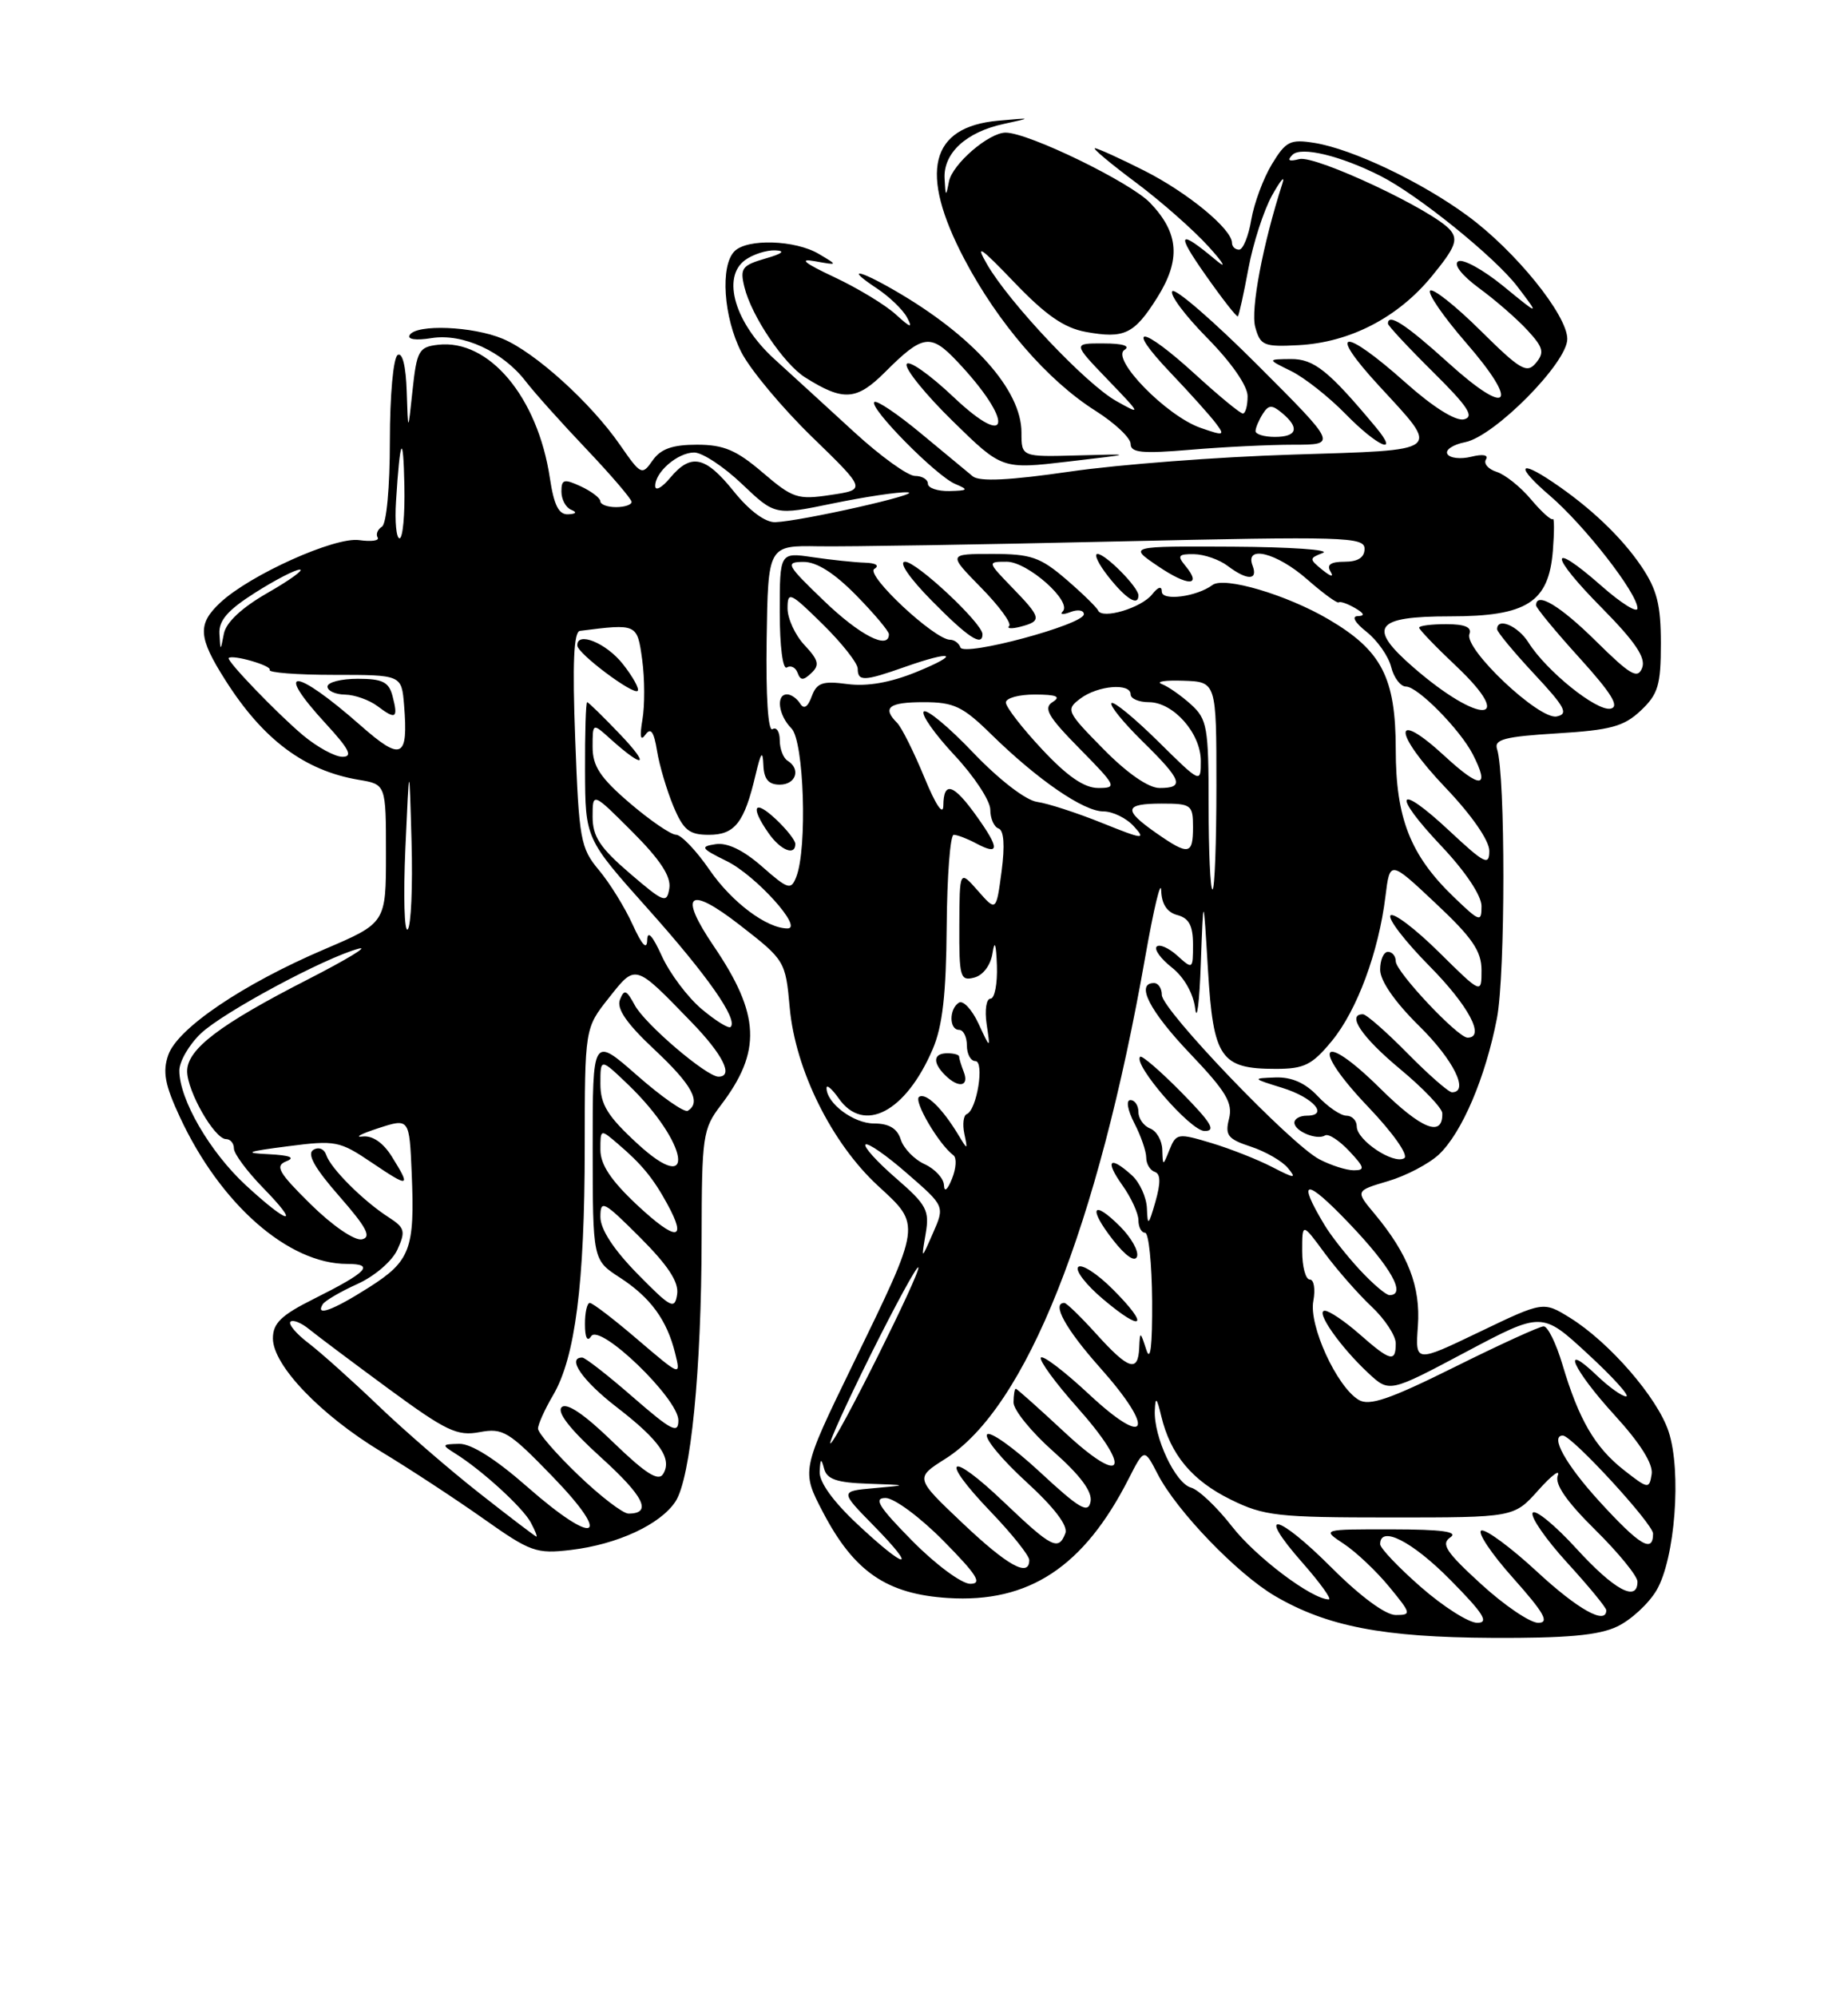 <?xml version="1.0" encoding="UTF-8" standalone="no"?>
<!DOCTYPE svg PUBLIC "-//W3C//DTD SVG 1.1//EN" "http://www.w3.org/Graphics/SVG/1.1/DTD/svg11.dtd" >
<svg xmlns="http://www.w3.org/2000/svg" xmlns:xlink="http://www.w3.org/1999/xlink" version="1.1" viewBox="0 0 237 256">
 <g >
 <path fill="currentColor"
d=" M 207.39 208.48 C 209.15 207.65 211.42 205.56 212.44 203.84 C 214.82 199.80 215.68 188.58 213.99 183.48 C 212.56 179.13 206.38 172.02 201.34 168.90 C 197.92 166.79 197.92 166.79 189.71 170.73 C 181.50 174.67 181.50 174.67 181.84 169.96 C 182.20 164.90 180.59 160.74 176.27 155.56 C 173.82 152.63 173.82 152.63 178.01 151.39 C 180.32 150.71 183.25 149.17 184.53 147.98 C 187.49 145.19 190.51 138.12 191.98 130.50 C 193.07 124.85 193.08 99.32 191.99 96.00 C 191.59 94.77 192.99 94.41 199.67 94.00 C 206.55 93.58 208.26 93.12 210.42 91.08 C 212.65 88.98 213.00 87.82 213.00 82.47 C 213.00 77.49 212.50 75.55 210.47 72.55 C 207.92 68.80 203.92 65.00 199.09 61.76 C 194.65 58.77 194.44 59.83 198.74 63.51 C 203.22 67.35 210.00 76.05 210.00 77.97 C 210.00 78.63 207.91 77.33 205.35 75.07 C 198.57 69.11 198.64 71.07 205.45 77.94 C 209.72 82.27 211.10 84.31 210.60 85.60 C 210.03 87.08 209.11 86.55 204.68 82.18 C 200.05 77.61 197.00 75.79 197.00 77.59 C 197.00 77.92 199.51 80.96 202.58 84.34 C 206.70 88.89 207.74 90.59 206.55 90.83 C 204.76 91.19 198.32 86.01 196.02 82.35 C 194.67 80.21 192.00 79.08 192.00 80.65 C 192.00 81.00 194.14 83.58 196.75 86.38 C 200.73 90.64 201.20 91.52 199.63 91.83 C 197.37 92.27 187.72 83.16 188.45 81.27 C 188.79 80.39 187.86 80.00 185.47 80.00 C 183.56 80.00 182.00 80.20 182.00 80.45 C 182.00 80.69 184.13 82.91 186.74 85.37 C 194.57 92.76 189.80 92.94 181.30 85.57 C 175.30 80.37 176.27 79.00 185.97 79.00 C 195.82 79.00 198.62 77.21 199.15 70.59 C 199.34 68.16 199.34 66.33 199.14 66.53 C 198.94 66.73 197.68 65.59 196.34 64.00 C 195.01 62.41 193.03 60.83 191.94 60.48 C 190.86 60.14 190.24 59.42 190.57 58.89 C 190.93 58.31 190.18 58.17 188.69 58.54 C 187.33 58.88 185.95 58.73 185.63 58.20 C 185.30 57.68 186.33 56.98 187.92 56.67 C 191.68 55.91 201.00 46.50 201.00 43.45 C 201.00 40.38 194.34 32.15 188.21 27.66 C 182.31 23.32 173.46 19.11 168.59 18.32 C 165.47 17.82 164.91 18.09 163.12 21.04 C 162.02 22.85 160.83 26.06 160.47 28.17 C 160.12 30.27 159.41 32.00 158.91 32.00 C 158.41 32.00 158.00 31.61 158.00 31.14 C 158.00 29.37 152.32 24.69 146.78 21.89 C 143.63 20.30 140.77 19.00 140.42 19.00 C 140.07 19.00 142.42 20.97 145.64 23.37 C 148.86 25.77 153.07 29.48 155.00 31.61 C 156.93 33.74 157.38 34.54 156.00 33.39 C 151.11 29.30 150.75 29.77 154.60 35.24 C 156.74 38.29 158.61 40.68 158.75 40.55 C 158.89 40.43 159.50 37.68 160.10 34.44 C 160.70 31.20 162.07 26.96 163.15 25.02 C 164.23 23.09 164.83 22.40 164.47 23.50 C 161.96 31.27 160.36 39.70 160.98 41.92 C 161.63 44.29 162.08 44.48 166.56 44.24 C 173.15 43.88 179.29 40.70 183.63 35.40 C 186.62 31.76 187.03 30.74 186.00 29.50 C 183.94 27.01 168.70 19.85 166.63 20.39 C 165.29 20.74 165.03 20.57 165.76 19.84 C 166.86 18.74 171.90 19.95 177.04 22.55 C 181.83 24.97 191.75 32.98 194.61 36.74 C 197.47 40.50 197.47 40.50 192.78 36.66 C 190.20 34.56 187.60 33.13 187.01 33.50 C 186.37 33.89 187.47 35.30 189.71 36.95 C 191.80 38.48 194.58 40.90 195.90 42.34 C 197.93 44.54 198.09 45.18 196.98 46.52 C 195.82 47.92 194.99 47.44 189.86 42.36 C 186.67 39.20 183.76 36.90 183.41 37.25 C 183.06 37.61 185.12 40.59 187.98 43.89 C 194.97 51.92 193.57 53.59 185.76 46.52 C 180.27 41.56 178.00 40.08 178.00 41.48 C 178.00 41.74 180.59 44.52 183.75 47.65 C 188.28 52.13 189.13 53.43 187.74 53.75 C 186.67 53.99 183.78 52.18 180.29 49.07 C 172.19 41.85 170.08 42.11 176.89 49.49 C 184.78 58.06 185.29 57.65 165.71 58.27 C 156.25 58.56 143.44 59.54 137.25 60.44 C 129.49 61.57 125.61 61.76 124.75 61.05 C 124.06 60.49 121.06 58.00 118.07 55.52 C 115.09 53.05 112.42 51.25 112.13 51.53 C 111.42 52.25 120.07 61.01 122.50 62.03 C 124.26 62.77 124.17 62.88 121.75 62.94 C 120.24 62.97 119.00 62.55 119.00 62.00 C 119.00 61.45 118.25 61.00 117.34 61.00 C 116.43 61.00 112.94 58.49 109.59 55.42 C 106.24 52.35 101.62 48.12 99.32 46.03 C 94.26 41.43 92.52 35.56 95.55 33.34 C 96.56 32.60 98.31 32.04 99.44 32.09 C 100.78 32.15 100.33 32.52 98.15 33.14 C 95.16 34.01 94.88 34.39 95.47 36.80 C 96.36 40.48 100.51 46.64 103.25 48.37 C 108.15 51.46 109.85 51.35 113.51 47.69 C 118.34 42.86 119.34 42.71 122.76 46.33 C 130.02 54.01 129.66 57.86 122.32 50.92 C 119.20 47.97 116.48 46.06 116.27 46.69 C 116.06 47.31 118.73 50.60 122.20 53.99 C 128.50 60.16 128.50 60.16 137.00 59.16 C 145.50 58.17 145.50 58.17 138.25 58.37 C 131.00 58.57 131.00 58.57 131.00 55.43 C 131.00 49.98 124.77 43.01 114.69 37.20 C 110.00 34.49 108.44 34.31 112.42 36.94 C 114.03 38.00 115.78 39.68 116.32 40.68 C 117.09 42.12 116.79 42.04 114.88 40.30 C 113.56 39.09 110.00 36.93 106.99 35.52 C 103.14 33.71 102.39 33.10 104.50 33.48 C 107.50 34.02 107.50 34.02 105.00 32.54 C 101.96 30.75 95.84 30.56 94.20 32.20 C 92.34 34.06 92.78 40.65 95.08 45.15 C 96.22 47.38 100.29 52.26 104.13 55.99 C 111.10 62.76 111.10 62.76 106.53 63.44 C 102.29 64.08 101.67 63.87 97.80 60.56 C 94.44 57.69 92.82 57.00 89.38 57.00 C 86.24 57.00 84.74 57.53 83.70 59.01 C 82.34 60.96 82.20 60.90 79.51 57.02 C 75.76 51.61 68.63 45.16 64.47 43.42 C 60.62 41.81 53.41 41.52 52.54 42.94 C 52.19 43.50 53.34 43.66 55.32 43.34 C 59.33 42.68 64.49 45.05 67.43 48.89 C 68.53 50.32 72.04 54.24 75.22 57.58 C 78.40 60.93 81.00 63.97 81.00 64.33 C 81.00 64.70 80.10 65.00 79.00 65.00 C 77.90 65.00 77.00 64.66 76.99 64.25 C 76.99 63.84 75.86 62.98 74.49 62.34 C 72.32 61.34 72.00 61.43 72.00 63.01 C 72.00 64.01 72.56 65.06 73.25 65.34 C 74.04 65.66 73.90 65.87 72.86 65.92 C 71.66 65.98 71.04 64.75 70.52 61.28 C 68.96 50.89 62.71 43.44 56.18 44.19 C 53.72 44.47 53.45 44.95 52.91 50.00 C 52.33 55.50 52.33 55.50 52.16 50.19 C 52.06 46.94 51.61 45.12 51.00 45.50 C 50.44 45.85 50.00 50.66 50.00 56.50 C 50.00 62.45 49.57 67.15 48.98 67.51 C 48.42 67.86 48.18 68.48 48.43 68.89 C 48.69 69.30 47.63 69.45 46.08 69.23 C 42.97 68.77 32.06 73.68 28.25 77.24 C 25.30 80.00 25.41 81.68 28.89 87.16 C 33.73 94.80 39.06 98.78 46.00 99.95 C 49.50 100.53 49.50 100.53 49.50 109.42 C 49.50 118.30 49.50 118.30 41.61 121.67 C 31.14 126.14 22.77 131.80 21.58 135.22 C 20.83 137.37 21.14 139.04 23.07 143.18 C 28.26 154.35 36.98 162.00 44.52 162.00 C 48.12 162.00 47.13 163.04 40.25 166.48 C 36.06 168.57 35.00 169.60 35.00 171.55 C 35.00 174.99 41.10 181.36 48.91 186.08 C 52.54 188.27 58.42 192.13 61.98 194.64 C 68.03 198.92 68.77 199.19 73.23 198.66 C 79.18 197.95 84.69 195.40 86.63 192.45 C 88.59 189.45 89.96 175.66 89.98 158.68 C 90.00 145.60 90.13 144.70 92.43 141.68 C 97.70 134.77 97.49 130.04 91.55 121.29 C 86.96 114.53 88.28 113.44 94.87 118.56 C 100.67 123.06 100.74 123.18 101.28 129.16 C 102.00 137.12 106.66 146.51 112.58 151.97 C 118.17 157.12 118.24 156.64 109.32 175.00 C 102.76 188.50 102.76 188.50 105.54 193.82 C 109.53 201.45 113.71 204.32 121.57 204.82 C 131.95 205.48 138.99 200.84 144.74 189.55 C 146.75 185.61 146.75 185.61 148.48 188.96 C 150.91 193.67 158.67 201.72 163.49 204.55 C 170.18 208.47 177.39 209.86 191.35 209.93 C 200.87 209.98 205.03 209.61 207.39 208.48 Z  M 165.89 57.00 C 171.49 57.00 171.49 57.00 161.28 46.79 C 155.67 41.18 150.75 36.92 150.35 37.32 C 149.95 37.72 151.95 40.41 154.81 43.31 C 157.92 46.46 160.00 49.45 160.00 50.78 C 160.00 52.00 159.73 53.00 159.39 53.00 C 159.05 53.00 156.32 50.75 153.31 48.00 C 146.36 41.65 144.13 41.48 150.09 47.75 C 152.58 50.36 155.20 53.28 155.92 54.24 C 157.13 55.84 156.98 55.89 153.97 54.84 C 149.60 53.32 142.43 45.98 144.21 44.85 C 145.01 44.34 143.99 44.02 141.54 44.02 C 137.58 44.00 137.58 44.00 142.04 48.64 C 146.40 53.17 146.42 53.24 143.14 51.39 C 139.26 49.21 129.41 38.79 126.57 33.85 C 125.03 31.18 125.73 31.65 130.07 36.18 C 134.10 40.39 136.46 42.03 139.24 42.54 C 144.19 43.44 145.45 42.84 148.40 38.16 C 151.46 33.30 151.21 29.87 147.50 26.00 C 144.96 23.35 131.89 17.00 128.97 17.00 C 126.81 17.00 122.14 21.03 121.70 23.27 C 121.32 25.27 121.26 25.23 121.14 22.90 C 120.96 19.63 123.90 16.92 128.75 15.88 C 132.40 15.09 132.37 15.08 128.01 15.47 C 119.26 16.26 117.83 22.08 123.66 33.18 C 128.00 41.44 134.34 48.77 140.52 52.67 C 142.98 54.23 145.00 56.13 145.00 56.90 C 145.00 58.03 146.46 58.17 152.65 57.65 C 156.86 57.29 162.82 57.00 165.89 57.00 Z  M 176.44 54.75 C 170.40 47.51 168.52 46.00 165.55 46.02 C 162.50 46.05 162.50 46.05 165.60 47.57 C 167.30 48.41 170.43 50.88 172.55 53.05 C 176.65 57.25 179.59 58.53 176.44 54.75 Z  M 182.23 203.42 C 179.35 200.90 177.00 198.43 177.00 197.92 C 177.00 195.46 181.11 197.55 186.00 202.50 C 190.27 206.82 191.01 208.00 189.45 208.00 C 188.36 208.00 185.11 205.94 182.23 203.42 Z  M 189.94 203.03 C 185.46 198.94 184.76 197.89 186.00 197.05 C 187.07 196.32 184.93 196.03 178.50 196.02 C 169.50 196.01 169.50 196.01 172.34 197.88 C 173.90 198.91 176.52 201.38 178.16 203.38 C 181.00 206.83 181.04 207.00 178.99 207.00 C 177.69 207.00 174.45 204.61 170.80 200.96 C 163.73 193.89 160.95 193.39 167.01 200.27 C 169.30 202.87 170.83 205.00 170.42 205.00 C 168.26 205.00 161.06 199.58 158.00 195.65 C 156.07 193.17 153.71 190.93 152.74 190.67 C 150.73 190.11 147.95 184.19 148.10 180.78 C 148.18 178.95 148.35 179.10 148.93 181.52 C 150.11 186.44 152.87 189.76 157.83 192.20 C 162.11 194.31 163.83 194.50 178.33 194.50 C 194.16 194.50 194.16 194.50 197.28 191.01 C 198.99 189.09 200.12 188.25 199.78 189.13 C 199.36 190.22 200.90 192.45 204.58 196.08 C 207.56 199.02 210.00 202.01 210.00 202.72 C 210.00 205.41 207.02 203.80 202.17 198.49 C 199.40 195.46 196.87 193.40 196.56 193.90 C 196.25 194.41 198.24 197.29 200.99 200.30 C 203.75 203.32 206.00 206.05 206.00 206.39 C 206.00 208.33 202.36 206.30 197.08 201.41 C 193.76 198.34 190.56 195.98 189.98 196.17 C 189.41 196.36 191.23 199.11 194.05 202.26 C 198.05 206.75 198.75 208.00 197.27 208.00 C 196.23 208.00 192.93 205.77 189.94 203.03 Z  M 117.00 197.50 C 112.70 193.14 111.98 192.00 113.57 192.00 C 114.67 192.00 118.01 194.47 121.00 197.50 C 125.30 201.86 126.02 203.00 124.43 203.00 C 123.33 203.00 119.99 200.53 117.00 197.50 Z  M 123.42 195.20 C 117.34 189.44 117.34 189.44 121.25 186.97 C 131.58 180.45 140.79 157.30 146.90 122.50 C 147.97 116.45 148.87 112.69 148.92 114.13 C 148.97 115.88 149.67 116.94 151.00 117.29 C 152.48 117.68 153.00 118.65 153.00 121.06 C 153.00 124.25 152.96 124.28 150.99 122.49 C 149.89 121.50 148.70 120.97 148.34 121.33 C 147.99 121.68 148.86 122.89 150.29 124.01 C 151.85 125.24 153.04 127.33 153.28 129.27 C 153.50 131.05 153.83 128.45 154.00 123.50 C 154.33 114.50 154.33 114.50 154.92 124.34 C 155.60 135.64 156.54 137.00 163.62 137.00 C 167.26 137.00 168.27 136.50 170.80 133.43 C 174.04 129.50 176.81 122.02 177.68 114.88 C 178.25 110.26 178.25 110.26 184.12 115.78 C 188.82 120.18 190.00 121.91 190.00 124.36 C 190.00 127.43 190.00 127.43 184.52 122.02 C 181.51 119.05 178.73 116.94 178.33 117.33 C 177.94 117.73 180.18 120.64 183.31 123.81 C 188.34 128.89 190.53 133.00 188.21 133.00 C 186.95 133.00 179.00 124.55 179.00 123.21 C 179.00 122.55 178.55 122.00 178.00 122.00 C 177.45 122.00 177.00 123.03 177.00 124.29 C 177.00 125.71 178.89 128.44 182.00 131.50 C 186.42 135.85 188.47 140.00 186.21 140.00 C 185.78 140.00 183.21 137.75 180.50 135.00 C 177.79 132.25 175.22 130.00 174.79 130.00 C 172.66 130.00 174.66 132.95 179.53 137.00 C 182.51 139.47 184.96 142.04 184.97 142.69 C 185.05 145.84 182.30 144.74 177.02 139.52 C 169.36 131.94 168.00 134.06 175.50 141.91 C 178.68 145.25 180.67 148.08 180.09 148.45 C 178.72 149.29 174.00 146.15 174.00 144.38 C 174.00 143.62 173.40 143.00 172.67 143.00 C 171.95 143.00 170.29 141.88 169.00 140.50 C 167.41 138.81 165.66 138.03 163.58 138.10 C 160.55 138.21 160.57 138.23 164.44 139.43 C 168.43 140.66 170.49 143.00 167.58 143.00 C 166.71 143.00 166.00 143.40 166.00 143.89 C 166.00 144.98 168.89 146.19 169.94 145.53 C 170.37 145.27 171.75 146.17 173.03 147.53 C 175.01 149.64 175.10 150.00 173.62 150.00 C 172.68 150.00 170.69 149.37 169.20 148.59 C 165.54 146.68 149.00 129.43 149.00 127.52 C 149.00 126.69 148.55 126.00 148.00 126.00 C 145.59 126.00 147.42 129.59 152.62 135.04 C 157.24 139.89 158.13 141.36 157.62 143.39 C 157.08 145.51 157.46 146.00 160.42 146.97 C 162.30 147.59 164.44 148.82 165.17 149.71 C 166.32 151.09 166.05 151.08 163.15 149.58 C 161.30 148.62 157.79 147.24 155.34 146.50 C 151.08 145.22 150.84 145.26 150.00 147.33 C 149.13 149.50 149.13 149.50 149.06 147.36 C 149.03 146.18 148.32 144.95 147.50 144.64 C 146.68 144.32 146.00 143.37 146.00 142.53 C 146.00 141.69 145.54 141.00 144.97 141.00 C 144.39 141.00 144.60 142.26 145.47 143.95 C 146.31 145.57 147.00 147.56 147.00 148.37 C 147.00 149.17 147.49 150.00 148.09 150.20 C 148.85 150.45 148.87 151.60 148.18 154.03 C 147.30 157.09 147.17 157.19 147.09 154.90 C 147.04 153.48 146.18 151.57 145.17 150.65 C 142.31 148.06 141.66 148.71 143.93 151.90 C 145.07 153.50 146.00 155.53 146.00 156.40 C 146.00 157.28 146.38 158.00 146.85 158.00 C 147.32 158.00 147.72 161.94 147.76 166.75 C 147.79 172.51 147.54 174.65 147.01 173.00 C 146.23 170.60 146.20 170.59 146.10 172.75 C 145.96 175.95 144.74 175.56 140.62 171.00 C 138.63 168.80 136.78 167.00 136.50 167.00 C 134.82 167.00 136.67 170.35 141.07 175.29 C 148.23 183.32 147.25 185.77 139.70 178.74 C 136.52 175.77 133.72 173.64 133.49 174.01 C 133.26 174.38 135.34 177.23 138.11 180.34 C 145.32 188.43 144.20 190.72 136.52 183.57 C 133.23 180.51 130.42 178.00 130.27 178.00 C 130.12 178.00 129.99 178.79 129.98 179.75 C 129.97 180.71 132.27 183.54 135.09 186.04 C 138.56 189.11 140.11 191.20 139.86 192.47 C 139.56 194.04 138.45 193.39 133.33 188.64 C 129.94 185.50 126.90 183.35 126.58 183.87 C 126.26 184.38 128.52 187.11 131.60 189.92 C 135.19 193.20 137.00 195.57 136.63 196.52 C 135.75 198.82 134.90 198.39 128.77 192.55 C 121.68 185.78 120.32 186.75 127.06 193.77 C 129.78 196.60 132.00 199.39 132.00 199.96 C 132.00 202.24 129.21 200.69 123.42 195.20 Z  M 142.73 165.27 C 140.72 163.25 138.71 161.96 138.28 162.39 C 137.85 162.83 139.29 164.69 141.48 166.53 C 146.62 170.87 147.47 170.01 142.73 165.27 Z  M 143.65 157.20 C 140.10 153.65 139.51 154.80 142.75 158.94 C 144.36 161.00 145.56 161.82 145.82 161.05 C 146.05 160.35 145.07 158.62 143.65 157.20 Z  M 151.52 140.02 C 148.83 137.29 146.44 135.23 146.22 135.45 C 145.27 136.40 152.65 144.93 154.46 144.96 C 156.00 144.99 155.37 143.93 151.52 140.02 Z  M 109.96 195.36 C 106.83 192.43 105.04 189.95 105.12 188.61 C 105.21 186.92 105.32 186.85 105.69 188.25 C 106.04 189.60 107.33 190.04 111.32 190.17 C 116.50 190.35 116.50 190.35 112.11 190.74 C 107.71 191.13 107.71 191.13 112.06 195.56 C 117.81 201.42 116.27 201.27 109.96 195.36 Z  M 205.10 192.42 C 200.79 187.70 198.74 184.00 200.43 184.00 C 201.59 184.00 212.00 195.31 212.00 196.57 C 212.00 199.13 210.29 198.10 205.10 192.42 Z  M 61.50 191.40 C 57.65 188.38 51.80 183.32 48.50 180.15 C 45.20 176.99 41.19 173.40 39.60 172.18 C 38.00 170.97 36.95 169.72 37.25 169.41 C 37.56 169.11 38.64 169.54 39.65 170.37 C 40.67 171.20 45.27 174.65 49.87 178.03 C 57.23 183.43 58.65 184.10 61.51 183.56 C 64.50 183.00 65.25 183.46 70.84 189.23 C 78.68 197.32 76.40 198.28 67.63 190.58 C 63.57 187.01 60.42 185.02 58.89 185.06 C 56.64 185.11 56.61 185.19 58.40 186.31 C 61.80 188.43 67.05 193.23 68.07 195.14 C 68.62 196.16 68.94 196.98 68.79 196.95 C 68.63 196.92 65.35 194.43 61.50 191.40 Z  M 74.16 189.06 C 71.32 186.34 69.00 183.66 69.00 183.11 C 69.00 182.56 69.87 180.63 70.94 178.81 C 73.77 173.99 74.98 164.53 74.99 147.14 C 75.00 131.79 75.00 131.79 78.07 127.92 C 81.55 123.52 81.37 123.47 88.65 130.98 C 92.72 135.17 94.13 138.00 92.14 138.00 C 90.61 138.00 82.71 131.26 81.41 128.84 C 80.33 126.85 80.05 126.75 79.50 128.15 C 79.06 129.30 80.39 131.22 83.93 134.53 C 88.75 139.04 89.97 141.28 88.21 142.37 C 87.78 142.64 84.85 140.60 81.71 137.84 C 76.00 132.83 76.00 132.83 76.01 147.17 C 76.02 161.50 76.02 161.50 79.48 163.74 C 83.42 166.29 85.54 169.19 86.59 173.47 C 87.32 176.42 87.30 176.41 81.80 171.72 C 78.77 169.12 76.00 167.00 75.64 167.00 C 75.29 167.00 75.01 168.24 75.02 169.75 C 75.02 171.46 75.33 172.04 75.81 171.27 C 76.91 169.54 87.00 179.26 87.00 182.05 C 87.00 183.83 86.14 183.39 81.17 179.07 C 77.97 176.28 75.04 174.00 74.67 174.00 C 72.64 174.00 74.70 176.97 79.05 180.33 C 84.61 184.61 86.25 186.98 85.04 188.93 C 84.43 189.92 82.78 188.86 78.61 184.83 C 74.96 181.28 72.67 179.73 72.03 180.37 C 71.39 181.01 73.13 183.23 77.03 186.76 C 82.61 191.81 83.69 194.00 80.60 194.00 C 79.89 194.00 76.99 191.78 74.16 189.06 Z  M 208.23 188.40 C 204.53 185.49 202.47 181.94 200.37 174.87 C 199.57 172.19 198.50 170.00 197.97 170.00 C 197.45 170.00 192.29 172.36 186.50 175.24 C 178.20 179.36 175.60 180.25 174.24 179.42 C 171.43 177.73 167.83 169.87 168.43 166.75 C 168.71 165.24 168.51 164.00 167.98 164.00 C 167.44 164.00 167.00 162.36 167.00 160.35 C 167.00 156.70 167.00 156.70 169.87 160.60 C 171.45 162.74 174.15 165.82 175.87 167.44 C 177.59 169.05 179.00 171.19 179.00 172.19 C 179.00 174.66 178.32 174.49 174.35 171.00 C 172.47 169.35 170.47 168.00 169.90 168.00 C 168.63 168.00 171.86 172.62 175.49 176.00 C 178.18 178.50 178.18 178.50 187.97 173.30 C 197.75 168.11 197.75 168.11 203.62 173.53 C 206.86 176.51 209.07 178.96 208.55 178.98 C 208.03 178.99 206.35 177.79 204.80 176.31 C 200.02 171.73 201.72 175.54 207.07 181.39 C 210.37 185.00 212.03 187.65 211.82 188.95 C 211.51 190.89 211.37 190.86 208.23 188.40 Z  M 111.71 173.54 C 114.85 167.24 117.58 162.24 117.77 162.44 C 118.21 162.88 107.16 185.00 106.50 185.00 C 106.23 185.00 108.58 179.84 111.71 173.54 Z  M 41.39 167.17 C 41.67 166.72 43.67 165.55 45.84 164.57 C 48.04 163.58 50.30 161.64 50.97 160.16 C 52.04 157.81 51.92 157.36 49.84 156.02 C 46.61 153.95 42.42 149.77 41.85 148.06 C 41.58 147.25 40.87 146.96 40.17 147.39 C 39.34 147.91 40.36 149.73 43.51 153.32 C 47.03 157.34 47.68 158.58 46.41 158.85 C 45.47 159.04 42.66 157.12 39.86 154.37 C 35.69 150.26 35.23 149.43 36.73 148.84 C 37.92 148.37 37.18 148.08 34.50 147.94 C 31.17 147.78 31.57 147.61 36.92 146.92 C 43.02 146.13 43.55 146.23 47.67 149.01 C 52.52 152.28 52.73 152.22 50.25 148.24 C 49.14 146.46 47.77 145.52 46.50 145.67 C 45.40 145.80 46.30 145.33 48.50 144.61 C 52.50 143.31 52.50 143.31 52.80 150.39 C 53.21 160.13 52.64 161.64 47.27 165.04 C 42.67 167.96 40.40 168.79 41.39 167.17 Z  M 81.75 163.27 C 78.69 160.15 77.00 157.56 77.00 155.98 C 77.00 153.72 77.40 153.93 82.09 158.61 C 85.71 162.24 87.08 164.34 86.84 165.90 C 86.53 167.90 86.06 167.66 81.75 163.27 Z  M 174.38 162.75 C 172.72 160.96 170.68 158.38 169.86 157.00 C 166.26 151.02 167.42 150.94 173.00 156.78 C 178.40 162.42 180.41 166.00 178.20 166.00 C 177.75 166.00 176.04 164.54 174.38 162.75 Z  M 118.71 158.15 C 119.23 155.14 118.85 154.43 114.89 151.00 C 112.48 148.91 110.72 146.97 111.00 146.70 C 111.28 146.42 113.68 148.08 116.33 150.40 C 121.17 154.60 121.17 154.60 119.65 158.05 C 118.14 161.50 118.14 161.50 118.71 158.15 Z  M 81.75 154.49 C 78.37 151.33 77.00 149.28 77.00 147.37 C 77.00 144.69 77.00 144.69 79.23 146.60 C 82.28 149.20 83.77 151.00 85.58 154.32 C 88.18 159.07 86.73 159.13 81.75 154.49 Z  M 31.53 151.92 C 26.92 147.67 23.00 140.92 23.00 137.22 C 23.00 136.05 24.24 133.91 25.75 132.47 C 28.60 129.76 41.61 122.77 46.00 121.59 C 47.38 121.22 44.47 122.98 39.55 125.50 C 28.17 131.31 24.00 134.48 24.00 137.30 C 24.01 139.88 27.51 146.00 28.99 146.00 C 29.54 146.00 30.00 146.54 30.00 147.21 C 30.00 147.87 31.67 150.12 33.70 152.21 C 38.64 157.26 37.10 157.06 31.53 151.92 Z  M 121.06 151.91 C 121.03 151.04 119.91 149.83 118.59 149.22 C 117.26 148.62 115.88 147.19 115.52 146.06 C 115.07 144.63 114.01 144.00 112.09 144.00 C 109.47 144.00 106.00 141.41 106.00 139.45 C 106.00 138.96 106.70 139.56 107.56 140.78 C 110.77 145.36 116.15 142.55 119.61 134.49 C 120.88 131.53 121.34 127.46 121.41 118.75 C 121.46 112.29 121.86 107.00 122.31 107.00 C 122.76 107.00 124.04 107.49 125.15 108.08 C 128.18 109.70 128.23 108.79 125.31 104.70 C 122.30 100.46 121.01 100.03 120.98 103.25 C 120.96 104.62 120.00 103.18 118.53 99.60 C 117.19 96.36 115.63 93.23 115.05 92.65 C 113.09 90.69 113.99 90.00 118.46 90.00 C 122.33 90.00 123.47 90.54 127.09 94.09 C 133.07 99.95 138.96 104.00 141.50 104.00 C 142.70 104.00 144.47 104.86 145.42 105.92 C 147.00 107.65 146.62 107.61 141.33 105.48 C 138.12 104.19 134.38 102.97 133.00 102.78 C 131.54 102.57 128.14 99.95 124.82 96.48 C 121.70 93.20 118.84 90.83 118.47 91.20 C 118.10 91.57 119.87 94.08 122.40 96.79 C 124.93 99.49 127.00 102.64 127.00 103.77 C 127.00 104.91 127.48 105.99 128.06 106.19 C 128.75 106.42 128.89 108.36 128.45 111.69 C 127.76 116.84 127.76 116.84 125.41 114.17 C 123.06 111.50 123.06 111.50 123.03 118.66 C 123.00 125.26 123.15 125.77 124.94 125.30 C 126.09 125.00 127.05 123.71 127.29 122.15 C 127.56 120.41 127.75 120.96 127.85 123.75 C 127.93 126.09 127.56 128.00 127.03 128.00 C 126.49 128.00 126.27 129.46 126.53 131.25 C 127.02 134.50 127.02 134.50 125.49 131.20 C 124.65 129.39 123.52 128.18 122.98 128.51 C 121.70 129.31 121.71 132.00 123.00 132.00 C 123.55 132.00 124.00 132.90 124.00 134.00 C 124.00 135.10 124.49 136.00 125.08 136.00 C 126.29 136.00 125.28 142.30 123.98 142.80 C 123.56 142.96 123.42 144.09 123.67 145.30 C 124.12 147.43 124.10 147.44 122.93 145.50 C 120.85 142.05 118.77 140.03 117.88 140.58 C 117.10 141.06 120.40 146.69 122.28 148.08 C 122.71 148.40 122.63 149.75 122.09 151.08 C 121.51 152.53 121.10 152.86 121.06 151.91 Z  M 123.61 137.42 C 123.27 136.55 123.00 135.65 123.00 135.42 C 123.00 135.19 122.33 135.00 121.50 135.00 C 119.69 135.00 119.57 136.17 121.20 137.80 C 122.91 139.51 124.32 139.28 123.61 137.42 Z  M 81.75 146.59 C 77.92 143.07 77.00 141.57 77.00 138.91 C 77.00 135.61 77.00 135.61 80.59 139.05 C 88.31 146.48 89.42 153.65 81.75 146.59 Z  M 89.98 129.33 C 88.19 127.82 85.89 124.76 84.88 122.54 C 83.68 119.90 83.03 119.19 83.00 120.50 C 82.97 121.82 82.33 121.14 81.13 118.50 C 80.13 116.30 78.18 113.15 76.79 111.50 C 74.45 108.70 74.25 107.59 73.77 94.75 C 73.40 84.98 73.58 80.96 74.38 80.86 C 81.73 79.93 81.72 79.92 82.36 84.57 C 82.69 86.99 82.70 90.44 82.39 92.23 C 82.02 94.42 82.14 95.06 82.77 94.17 C 83.46 93.21 83.86 93.76 84.26 96.23 C 84.56 98.09 85.51 101.28 86.35 103.31 C 87.65 106.41 88.38 107.00 90.91 107.00 C 94.25 107.00 95.46 105.45 96.90 99.31 C 97.59 96.40 97.82 96.10 97.90 98.04 C 97.97 99.87 98.55 100.57 100.00 100.57 C 102.08 100.57 102.74 98.57 101.00 97.50 C 100.45 97.16 100.00 95.98 100.00 94.88 C 100.00 93.78 99.58 93.14 99.07 93.46 C 98.50 93.81 98.21 89.24 98.32 81.97 C 98.50 69.91 98.50 69.91 105.00 70.02 C 108.58 70.08 125.79 69.80 143.25 69.40 C 172.47 68.74 175.00 68.81 175.00 70.34 C 175.00 71.45 174.16 72.00 172.44 72.00 C 170.66 72.00 170.11 72.38 170.63 73.25 C 171.09 74.01 170.69 73.93 169.60 73.05 C 167.88 71.65 167.88 71.56 169.65 70.87 C 170.67 70.47 165.47 70.11 158.11 70.07 C 144.72 70.00 144.72 70.00 148.48 72.55 C 152.37 75.19 154.22 75.18 152.02 72.52 C 150.95 71.23 151.11 71.00 153.13 71.03 C 154.43 71.05 156.37 71.72 157.44 72.53 C 159.94 74.42 161.37 74.41 160.64 72.50 C 159.60 69.80 163.74 70.84 167.63 74.25 C 169.67 76.04 171.49 77.37 171.69 77.21 C 171.88 77.05 172.82 77.38 173.77 77.93 C 174.98 78.63 175.08 78.95 174.12 78.97 C 173.30 78.99 173.77 79.81 175.25 80.98 C 176.64 82.08 178.06 84.10 178.41 85.48 C 178.75 86.87 179.62 88.00 180.32 88.00 C 181.82 88.00 187.25 93.51 188.88 96.68 C 191.13 101.07 189.89 101.16 185.31 96.94 C 178.53 90.68 178.60 93.85 185.40 100.98 C 188.74 104.48 191.00 107.74 191.00 109.06 C 191.00 111.01 190.40 110.71 185.93 106.54 C 179.16 100.20 178.36 101.58 184.84 108.43 C 187.92 111.68 190.00 114.79 190.00 116.14 C 190.00 118.26 189.78 118.18 186.42 114.95 C 180.87 109.61 179.00 104.85 179.00 96.06 C 178.99 86.84 177.20 83.38 170.38 79.38 C 165.02 76.23 157.00 73.86 155.50 74.98 C 153.47 76.49 149.00 77.07 149.00 75.83 C 149.00 75.07 148.53 75.21 147.75 76.19 C 146.36 77.93 141.35 79.42 140.83 78.25 C 140.65 77.84 138.80 76.04 136.72 74.25 C 133.41 71.41 132.21 71.00 127.26 71.00 C 121.58 71.00 121.58 71.00 125.81 75.31 C 128.14 77.68 129.77 79.90 129.42 80.24 C 129.08 80.58 129.75 80.62 130.90 80.32 C 133.66 79.59 133.57 79.19 129.80 75.30 C 126.61 72.00 126.61 72.00 129.12 72.00 C 131.79 72.00 137.55 77.11 136.29 78.37 C 135.89 78.78 136.33 78.81 137.28 78.45 C 138.23 78.08 139.00 78.21 139.00 78.73 C 139.00 80.06 123.58 84.20 123.17 82.98 C 122.98 82.44 122.39 82.00 121.85 82.00 C 119.85 82.00 110.93 73.66 112.13 72.92 C 112.83 72.49 112.34 72.16 110.90 72.12 C 109.58 72.08 106.59 71.76 104.25 71.42 C 100.00 70.79 100.00 70.79 100.00 78.45 C 100.00 82.83 100.39 85.88 100.91 85.55 C 101.42 85.24 102.04 85.55 102.29 86.24 C 102.66 87.24 103.02 87.25 104.06 86.26 C 105.14 85.25 104.98 84.61 103.19 82.70 C 101.98 81.42 101.00 79.29 101.00 77.98 C 101.00 75.75 101.32 75.89 105.50 80.00 C 107.97 82.43 110.00 85.00 110.00 85.71 C 110.00 87.36 110.81 87.33 116.00 85.50 C 122.23 83.30 123.32 83.77 117.50 86.14 C 114.19 87.49 111.21 88.01 108.69 87.68 C 105.48 87.25 104.75 87.51 104.10 89.26 C 103.59 90.65 103.09 90.95 102.61 90.17 C 102.21 89.53 101.46 89.00 100.94 89.00 C 99.48 89.00 99.83 91.69 101.50 93.36 C 103.11 94.97 103.56 108.72 102.12 112.39 C 101.44 114.12 101.09 114.02 97.72 111.06 C 95.34 108.97 93.27 107.97 91.78 108.20 C 89.74 108.51 89.89 108.74 93.20 110.37 C 96.91 112.19 103.07 119.00 101.00 119.00 C 98.33 119.00 93.85 115.64 91.00 111.50 C 89.30 109.02 87.36 107.00 86.70 106.99 C 86.04 106.99 83.36 105.15 80.75 102.92 C 76.98 99.69 76.00 98.20 76.00 95.75 C 76.00 92.65 76.00 92.65 78.25 94.68 C 82.60 98.60 83.46 98.25 79.55 94.15 C 77.37 91.87 75.46 90.00 75.30 90.00 C 75.13 90.00 75.01 93.94 75.03 98.75 C 75.06 107.50 75.06 107.50 83.10 116.50 C 90.77 125.08 94.67 130.66 93.70 131.63 C 93.45 131.88 91.78 130.84 89.98 129.33 Z  M 102.00 108.17 C 102.00 107.72 100.88 106.29 99.50 105.00 C 96.70 102.37 96.17 103.37 98.56 106.78 C 100.10 108.99 102.00 109.75 102.00 108.17 Z  M 79.87 85.10 C 77.73 82.40 73.95 80.87 74.04 82.75 C 74.09 83.78 81.22 89.12 81.78 88.55 C 82.03 88.30 81.17 86.75 79.87 85.10 Z  M 126.00 81.29 C 126.00 79.90 117.56 72.00 116.08 72.00 C 115.20 72.00 116.61 74.07 119.50 77.00 C 124.14 81.71 126.00 82.94 126.00 81.29 Z  M 146.00 76.31 C 146.00 75.27 141.78 71.00 140.75 71.00 C 140.25 71.00 140.89 72.33 142.17 73.94 C 144.41 76.77 146.00 77.76 146.00 76.31 Z  M 51.99 108.70 C 52.49 97.50 52.49 97.50 52.78 107.91 C 52.94 113.64 52.72 118.68 52.29 119.12 C 51.85 119.55 51.72 114.87 51.99 108.70 Z  M 80.75 111.92 C 76.94 108.65 76.00 107.22 76.00 104.68 C 76.00 101.52 76.00 101.52 81.09 106.61 C 84.66 110.18 86.08 112.34 85.84 113.85 C 85.52 115.84 85.16 115.70 80.75 111.92 Z  M 155.00 103.17 C 155.00 93.22 154.82 92.18 152.75 90.30 C 151.51 89.18 149.82 87.99 149.00 87.68 C 148.18 87.36 149.41 87.17 151.75 87.25 C 156.00 87.39 156.00 87.39 156.00 100.70 C 156.00 108.01 155.78 114.00 155.50 114.00 C 155.22 114.00 155.00 109.13 155.00 103.17 Z  M 148.25 106.75 C 144.02 103.79 144.17 103.00 149.00 103.00 C 152.78 103.00 153.00 103.17 153.00 106.00 C 153.00 109.59 152.45 109.68 148.25 106.75 Z  M 133.64 96.04 C 131.09 93.32 129.00 90.62 129.00 90.04 C 129.00 89.47 130.69 89.01 132.75 89.02 C 135.50 89.03 136.10 89.28 135.00 89.98 C 133.77 90.75 134.40 91.84 138.46 95.96 C 143.19 100.76 143.30 101.00 140.85 101.00 C 139.05 101.00 136.87 99.50 133.64 96.04 Z  M 141.51 96.01 C 136.77 91.20 136.66 90.96 138.55 89.54 C 140.78 87.86 145.00 87.50 145.00 89.00 C 145.00 89.55 146.05 90.00 147.33 90.00 C 150.48 90.00 154.00 93.98 154.00 97.53 C 154.00 100.43 153.99 100.42 148.52 95.02 C 145.51 92.05 142.82 89.84 142.55 90.12 C 142.27 90.40 144.06 92.60 146.52 95.02 C 151.60 100.00 151.96 101.00 148.71 101.00 C 147.29 101.00 144.56 99.11 141.51 96.01 Z  M 38.87 94.25 C 35.61 91.52 29.00 84.66 29.33 84.34 C 29.83 83.86 34.91 85.33 34.58 85.86 C 34.37 86.21 38.08 86.50 42.84 86.50 C 51.50 86.50 51.50 86.50 51.82 90.36 C 52.38 97.21 51.51 97.62 46.25 92.99 C 37.73 85.49 34.98 85.39 41.85 92.83 C 44.80 96.04 45.28 97.00 43.92 97.00 C 42.95 97.00 40.68 95.76 38.87 94.25 Z  M 50.34 89.21 C 49.87 87.41 49.05 87.00 45.88 87.00 C 43.75 87.00 42.00 87.45 42.00 88.00 C 42.00 88.55 43.01 89.01 44.25 89.03 C 45.49 89.05 47.37 89.72 48.43 90.52 C 50.77 92.29 51.09 92.07 50.34 89.21 Z  M 28.14 81.23 C 28.04 79.54 29.21 78.19 32.70 75.98 C 35.28 74.34 37.87 73.00 38.45 73.01 C 39.03 73.01 37.17 74.36 34.32 75.99 C 31.00 77.89 28.99 79.77 28.71 81.23 C 28.27 83.50 28.27 83.50 28.14 81.23 Z  M 105.68 77.02 C 100.84 72.37 100.67 72.04 103.04 72.02 C 104.73 72.01 106.99 73.44 109.79 76.29 C 112.11 78.65 114.00 80.90 114.00 81.29 C 114.00 83.35 110.26 81.43 105.68 77.02 Z  M 50.79 64.25 C 51.30 56.03 51.72 55.26 51.86 62.25 C 51.94 65.96 51.66 69.00 51.24 69.00 C 50.83 69.00 50.62 66.86 50.79 64.25 Z  M 94.12 63.00 C 90.46 58.44 88.62 58.05 85.94 61.25 C 84.91 62.49 84.05 62.97 84.03 62.32 C 83.98 60.53 86.91 58.00 89.03 58.00 C 90.07 58.00 92.82 59.81 95.15 62.03 C 99.39 66.06 99.39 66.06 106.80 64.53 C 110.88 63.69 115.18 63.04 116.36 63.10 C 118.71 63.21 102.77 66.81 99.42 66.93 C 98.14 66.97 96.10 65.46 94.12 63.00 Z  M 161.02 55.25 C 161.02 54.84 161.44 53.85 161.94 53.06 C 162.69 51.87 163.12 51.85 164.42 52.94 C 166.71 54.84 166.36 56.00 163.50 56.00 C 162.12 56.00 161.01 55.66 161.02 55.25 Z "/>
</g>
</svg>